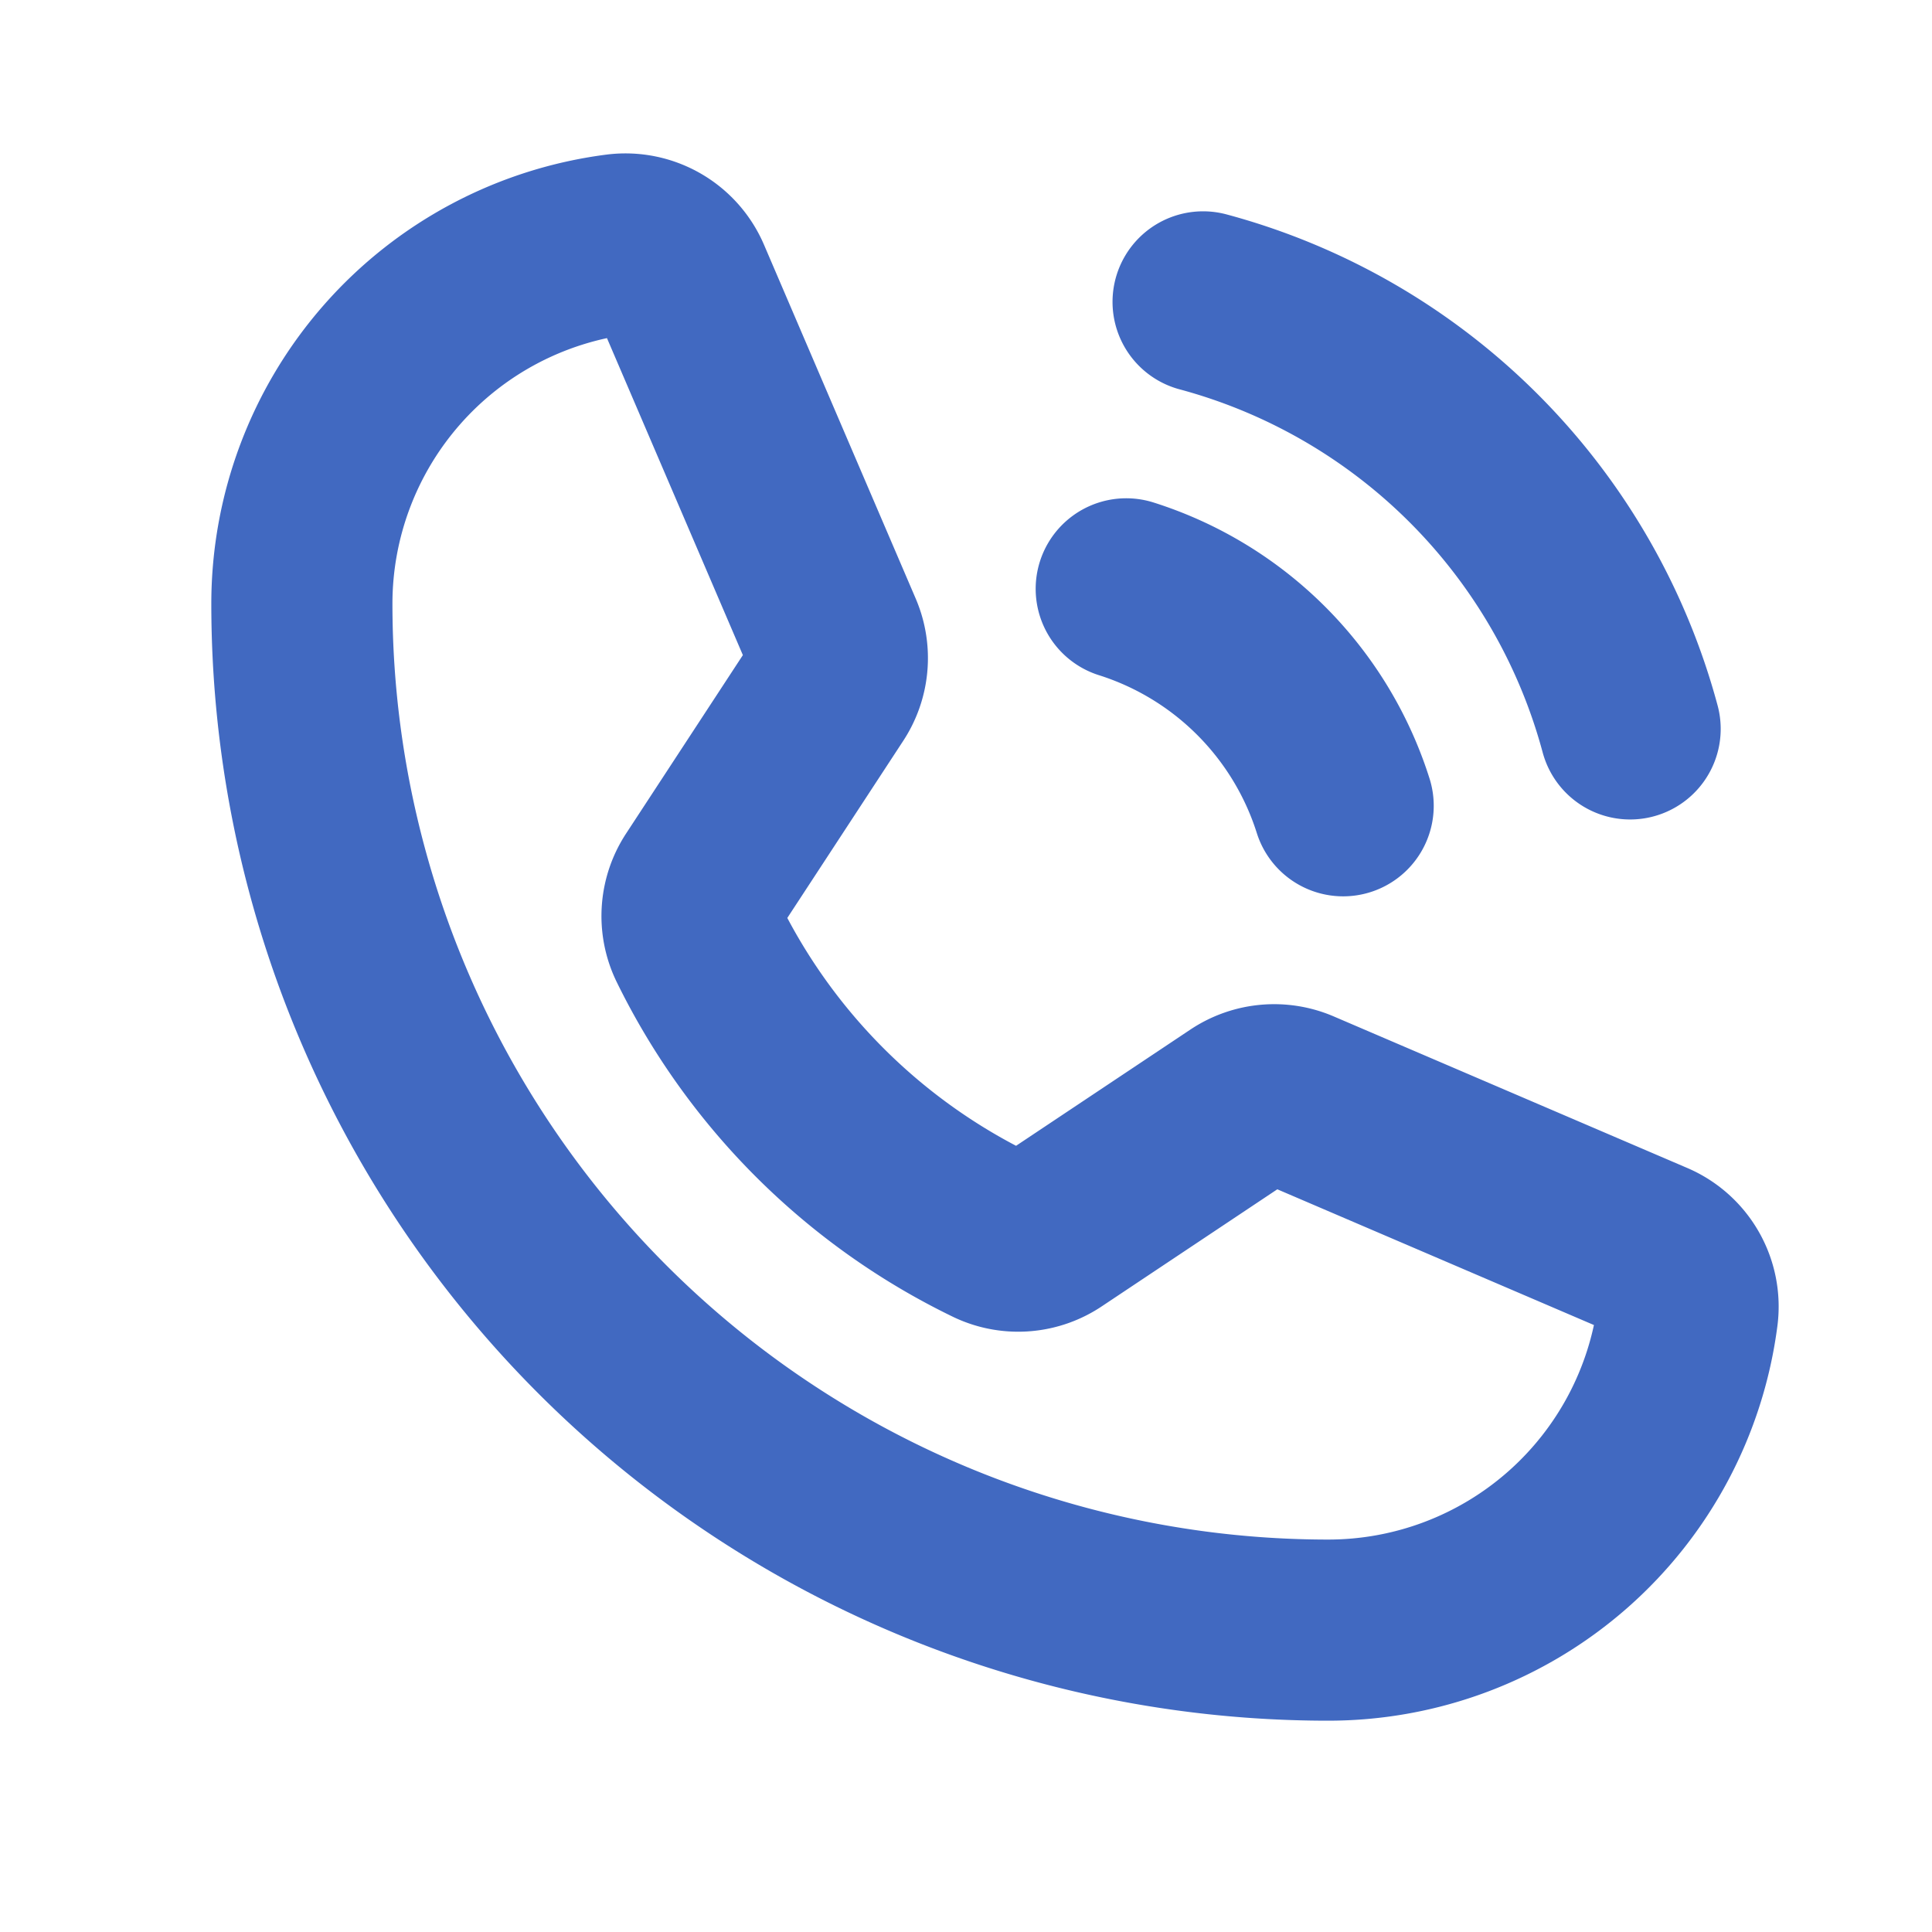 <svg width="32" height="32" fill="none" xmlns="http://www.w3.org/2000/svg"><path d="M19.927 5A10.019 10.019 0 0127 12.073m-15.44 3.529a10.544 10.544 0 004.881 4.86.99.99 0 00.979-.075l3.13-2.087a1.001 1.001 0 01.948-.087l5.855 2.51a.997.997 0 01.6 1.037A6.002 6.002 0 0122 27 17 17 0 015 10a6.001 6.001 0 015.24-5.952.997.997 0 011.037.6l2.512 5.859a1 1 0 01-.083.941l-2.08 3.178a.992.992 0 00-.066.976v0zm7.094-5.849a5.513 5.513 0 013.593 3.593" stroke="#4169C1" stroke-width="3" stroke-linecap="round" stroke-linejoin="round"/></svg>